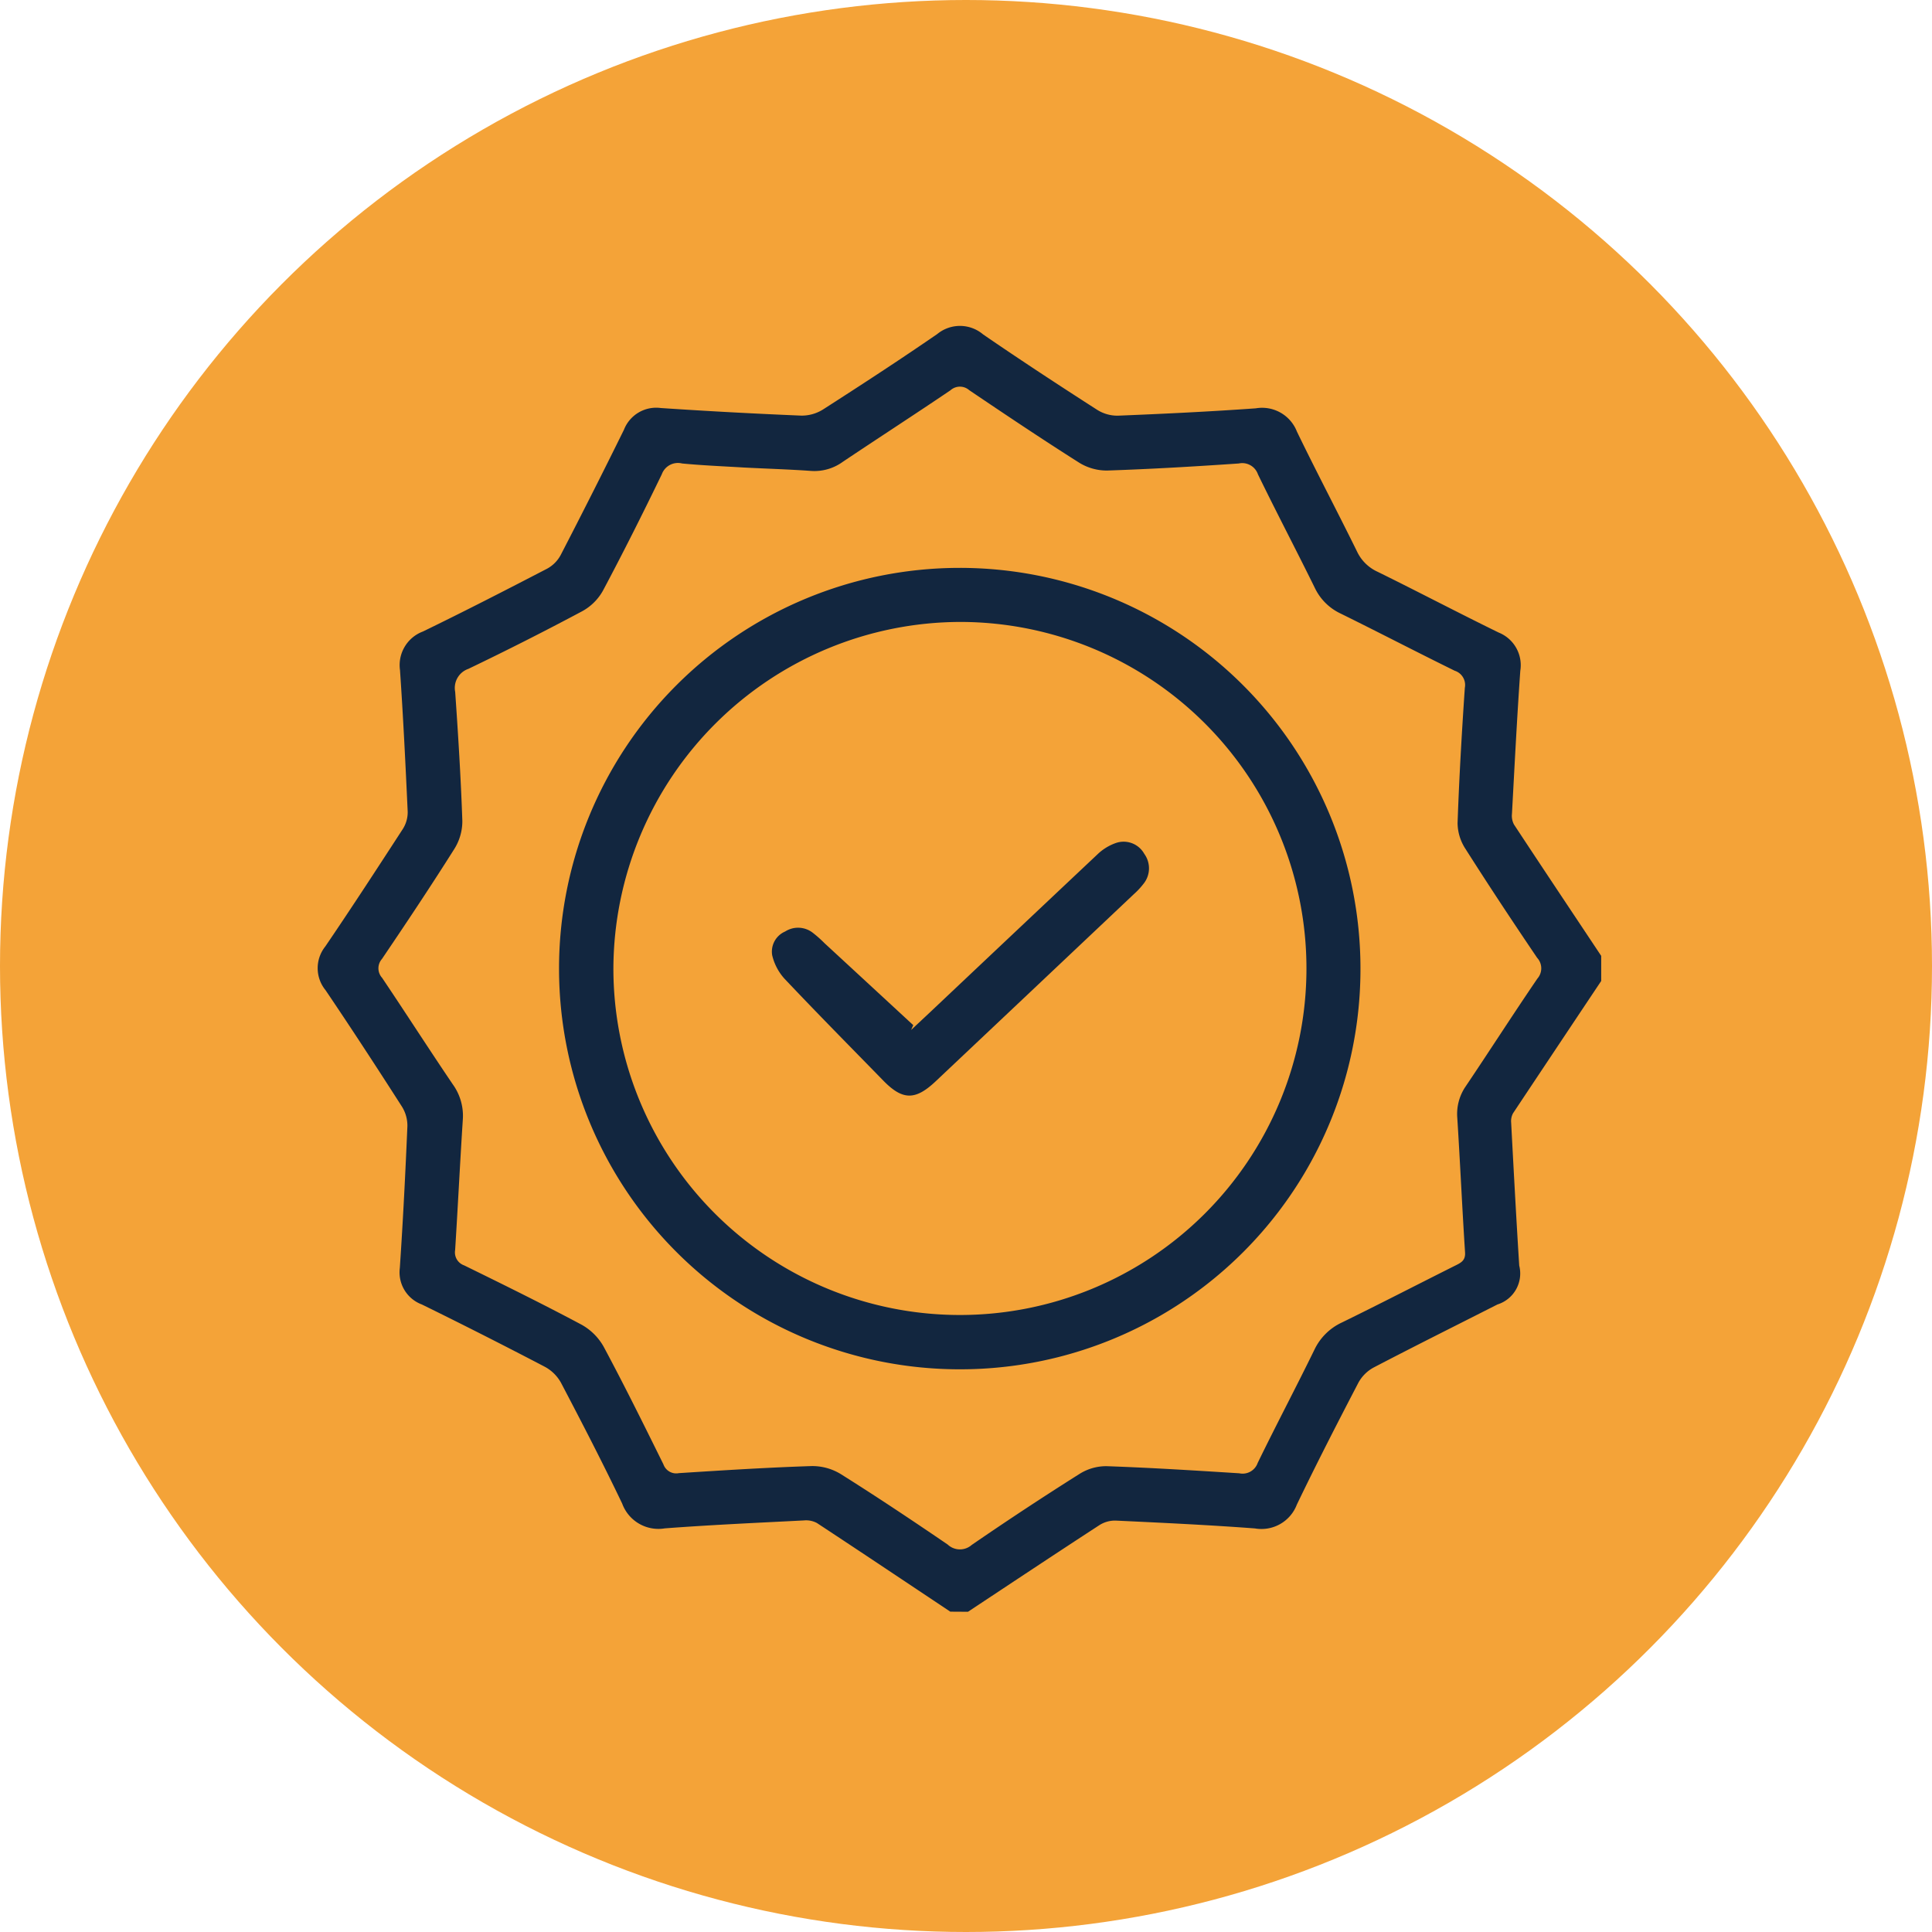 <svg xmlns="http://www.w3.org/2000/svg" xmlns:xlink="http://www.w3.org/1999/xlink" width="89.35" height="89.35" viewBox="0 0 89.35 89.35">
  <defs>
    <clipPath id="clip-path">
      <rect id="Rectángulo_60144" data-name="Rectángulo 60144" width="59.356" height="59.466" fill="#12263f"/>
    </clipPath>
  </defs>
  <g id="Grupo_183670" data-name="Grupo 183670" transform="translate(-5424.271 8985.364)">
    <g id="Grupo_183668" data-name="Grupo 183668">
      <ellipse id="Elipse_6353" data-name="Elipse 6353" cx="44.675" cy="44.675" rx="44.675" ry="44.675" transform="translate(5424.271 -8985.364)" fill="#f4a338"/>
      <g id="Grupo_183667" data-name="Grupo 183667" transform="translate(5438.962 -8970.294)">
        <g id="Grupo_183167" data-name="Grupo 183167" clip-path="url(#clip-path)">
          <path id="Trazado_237937" data-name="Trazado 237937" d="M29.258,59.465c-2.054-1.369-4.106-2.742-6.169-4.1a1.06,1.06,0,0,0-.6-.119c-2.146.11-4.293.205-6.435.367a1.785,1.785,0,0,1-1.97-1.145c-.9-1.883-1.86-3.739-2.83-5.588a1.863,1.863,0,0,0-.746-.739q-2.826-1.477-5.688-2.882A1.584,1.584,0,0,1,3.8,43.569c.147-2.183.257-4.368.35-6.554a1.661,1.661,0,0,0-.254-.909C2.739,34.3,1.566,32.5.363,30.721A1.606,1.606,0,0,1,.354,28.7c1.219-1.792,2.4-3.607,3.581-5.426a1.453,1.453,0,0,0,.229-.8c-.1-2.185-.207-4.371-.356-6.553a1.657,1.657,0,0,1,1.062-1.786c1.929-.937,3.838-1.917,5.742-2.905a1.555,1.555,0,0,0,.625-.627q1.492-2.884,2.929-5.8A1.6,1.6,0,0,1,15.87,3.8q3.245.217,6.494.351a1.852,1.852,0,0,0,1.011-.286c1.775-1.139,3.543-2.29,5.279-3.486a1.654,1.654,0,0,1,2.119.015c1.738,1.194,3.5,2.348,5.277,3.489a1.754,1.754,0,0,0,.958.271c2.127-.086,4.255-.188,6.379-.34a1.728,1.728,0,0,1,1.9,1.073c.9,1.862,1.868,3.691,2.78,5.547a1.936,1.936,0,0,0,.952.939c1.873.921,3.721,1.893,5.6,2.811a1.625,1.625,0,0,1,1,1.765c-.154,2.2-.266,4.406-.385,6.61a.87.87,0,0,0,.091.5c1.337,2.031,2.688,4.053,4.035,6.077v1.162q-2.041,3.056-4.076,6.116a.766.766,0,0,0-.088.437c.117,2.2.234,4.405.373,6.607a1.5,1.5,0,0,1-1.006,1.8c-1.912.97-3.832,1.927-5.732,2.919a1.754,1.754,0,0,0-.7.7c-.973,1.868-1.935,3.741-2.847,5.639a1.751,1.751,0,0,1-1.935,1.1c-2.141-.161-4.287-.261-6.431-.362a1.342,1.342,0,0,0-.749.2c-2.039,1.326-4.064,2.674-6.093,4.016ZM19.7,6.551c-.837-.052-1.843-.091-2.845-.186a.794.794,0,0,0-.94.5c-.875,1.808-1.776,3.605-2.72,5.379a2.436,2.436,0,0,1-.952.949q-2.608,1.392-5.275,2.671a.933.933,0,0,0-.608,1.063c.138,1.989.263,3.98.331,5.972a2.415,2.415,0,0,1-.369,1.29c-1.083,1.718-2.21,3.408-3.349,5.091a.653.653,0,0,0,.006.87c1.1,1.635,2.167,3.3,3.273,4.932a2.486,2.486,0,0,1,.461,1.63c-.13,2.009-.228,4.02-.355,6.029a.635.635,0,0,0,.418.71c1.822.893,3.643,1.79,5.433,2.745a2.645,2.645,0,0,1,1.025,1.029c.958,1.789,1.858,3.609,2.757,5.428a.627.627,0,0,0,.713.406c2.047-.131,4.1-.261,6.145-.327a2.527,2.527,0,0,1,1.346.372c1.67,1.049,3.312,2.145,4.942,3.257a.826.826,0,0,0,1.112.018q2.462-1.693,4.991-3.288a2.314,2.314,0,0,1,1.238-.354c2.05.071,4.1.2,6.145.329a.738.738,0,0,0,.849-.475c.853-1.755,1.767-3.481,2.623-5.235a2.632,2.632,0,0,1,1.282-1.268c1.771-.866,3.523-1.772,5.286-2.654.259-.129.428-.246.4-.6-.134-2.067-.226-4.136-.358-6.2a2.251,2.251,0,0,1,.395-1.472c1.112-1.653,2.188-3.331,3.311-4.977a.718.718,0,0,0-.014-.96c-1.128-1.666-2.239-3.344-3.317-5.042A2.219,2.219,0,0,1,52.718,23c.073-2.089.194-4.177.336-6.262a.69.69,0,0,0-.468-.788c-1.77-.869-3.519-1.78-5.287-2.65a2.5,2.5,0,0,1-1.192-1.2c-.861-1.752-1.77-3.479-2.622-5.235a.767.767,0,0,0-.886-.5c-2.027.138-4.057.259-6.087.326a2.419,2.419,0,0,1-1.292-.362C33.5,5.24,31.814,4.11,30.131,2.973a.652.652,0,0,0-.866.007c-1.65,1.116-3.325,2.2-4.979,3.308a2.231,2.231,0,0,1-1.465.421c-.984-.07-1.971-.1-3.125-.158" transform="translate(0 0)" fill="#12263f"/>
          <path id="Trazado_237938" data-name="Trazado 237938" d="M114.58,133.195a18.532,18.532,0,1,1,18.507-18.574,18.511,18.511,0,0,1-18.507,18.574M98.537,114.626a16.026,16.026,0,1,0,16.057-15.995,16.083,16.083,0,0,0-16.057,15.995" transform="translate(-84.86 -84.938)" fill="#12263f"/>
          <path id="Trazado_237939" data-name="Trazado 237939" d="M186.794,213.6c.308-.289.618-.576.925-.866q3.844-3.631,7.693-7.256a2.344,2.344,0,0,1,.869-.533,1.093,1.093,0,0,1,1.3.506,1.139,1.139,0,0,1-.047,1.4,3.479,3.479,0,0,1-.436.465q-4.582,4.331-9.167,8.657c-.941.887-1.528.878-2.418-.033-1.529-1.566-3.067-3.123-4.571-4.714a2.447,2.447,0,0,1-.57-1.089,1.012,1.012,0,0,1,.6-1.094,1.108,1.108,0,0,1,1.258.043,5.616,5.616,0,0,1,.566.5q2.05,1.892,4.1,3.787l-.1.229" transform="translate(-159.352 -181.033)" fill="#12263f"/>
        </g>
      </g>
    </g>
  </g>
</svg>
